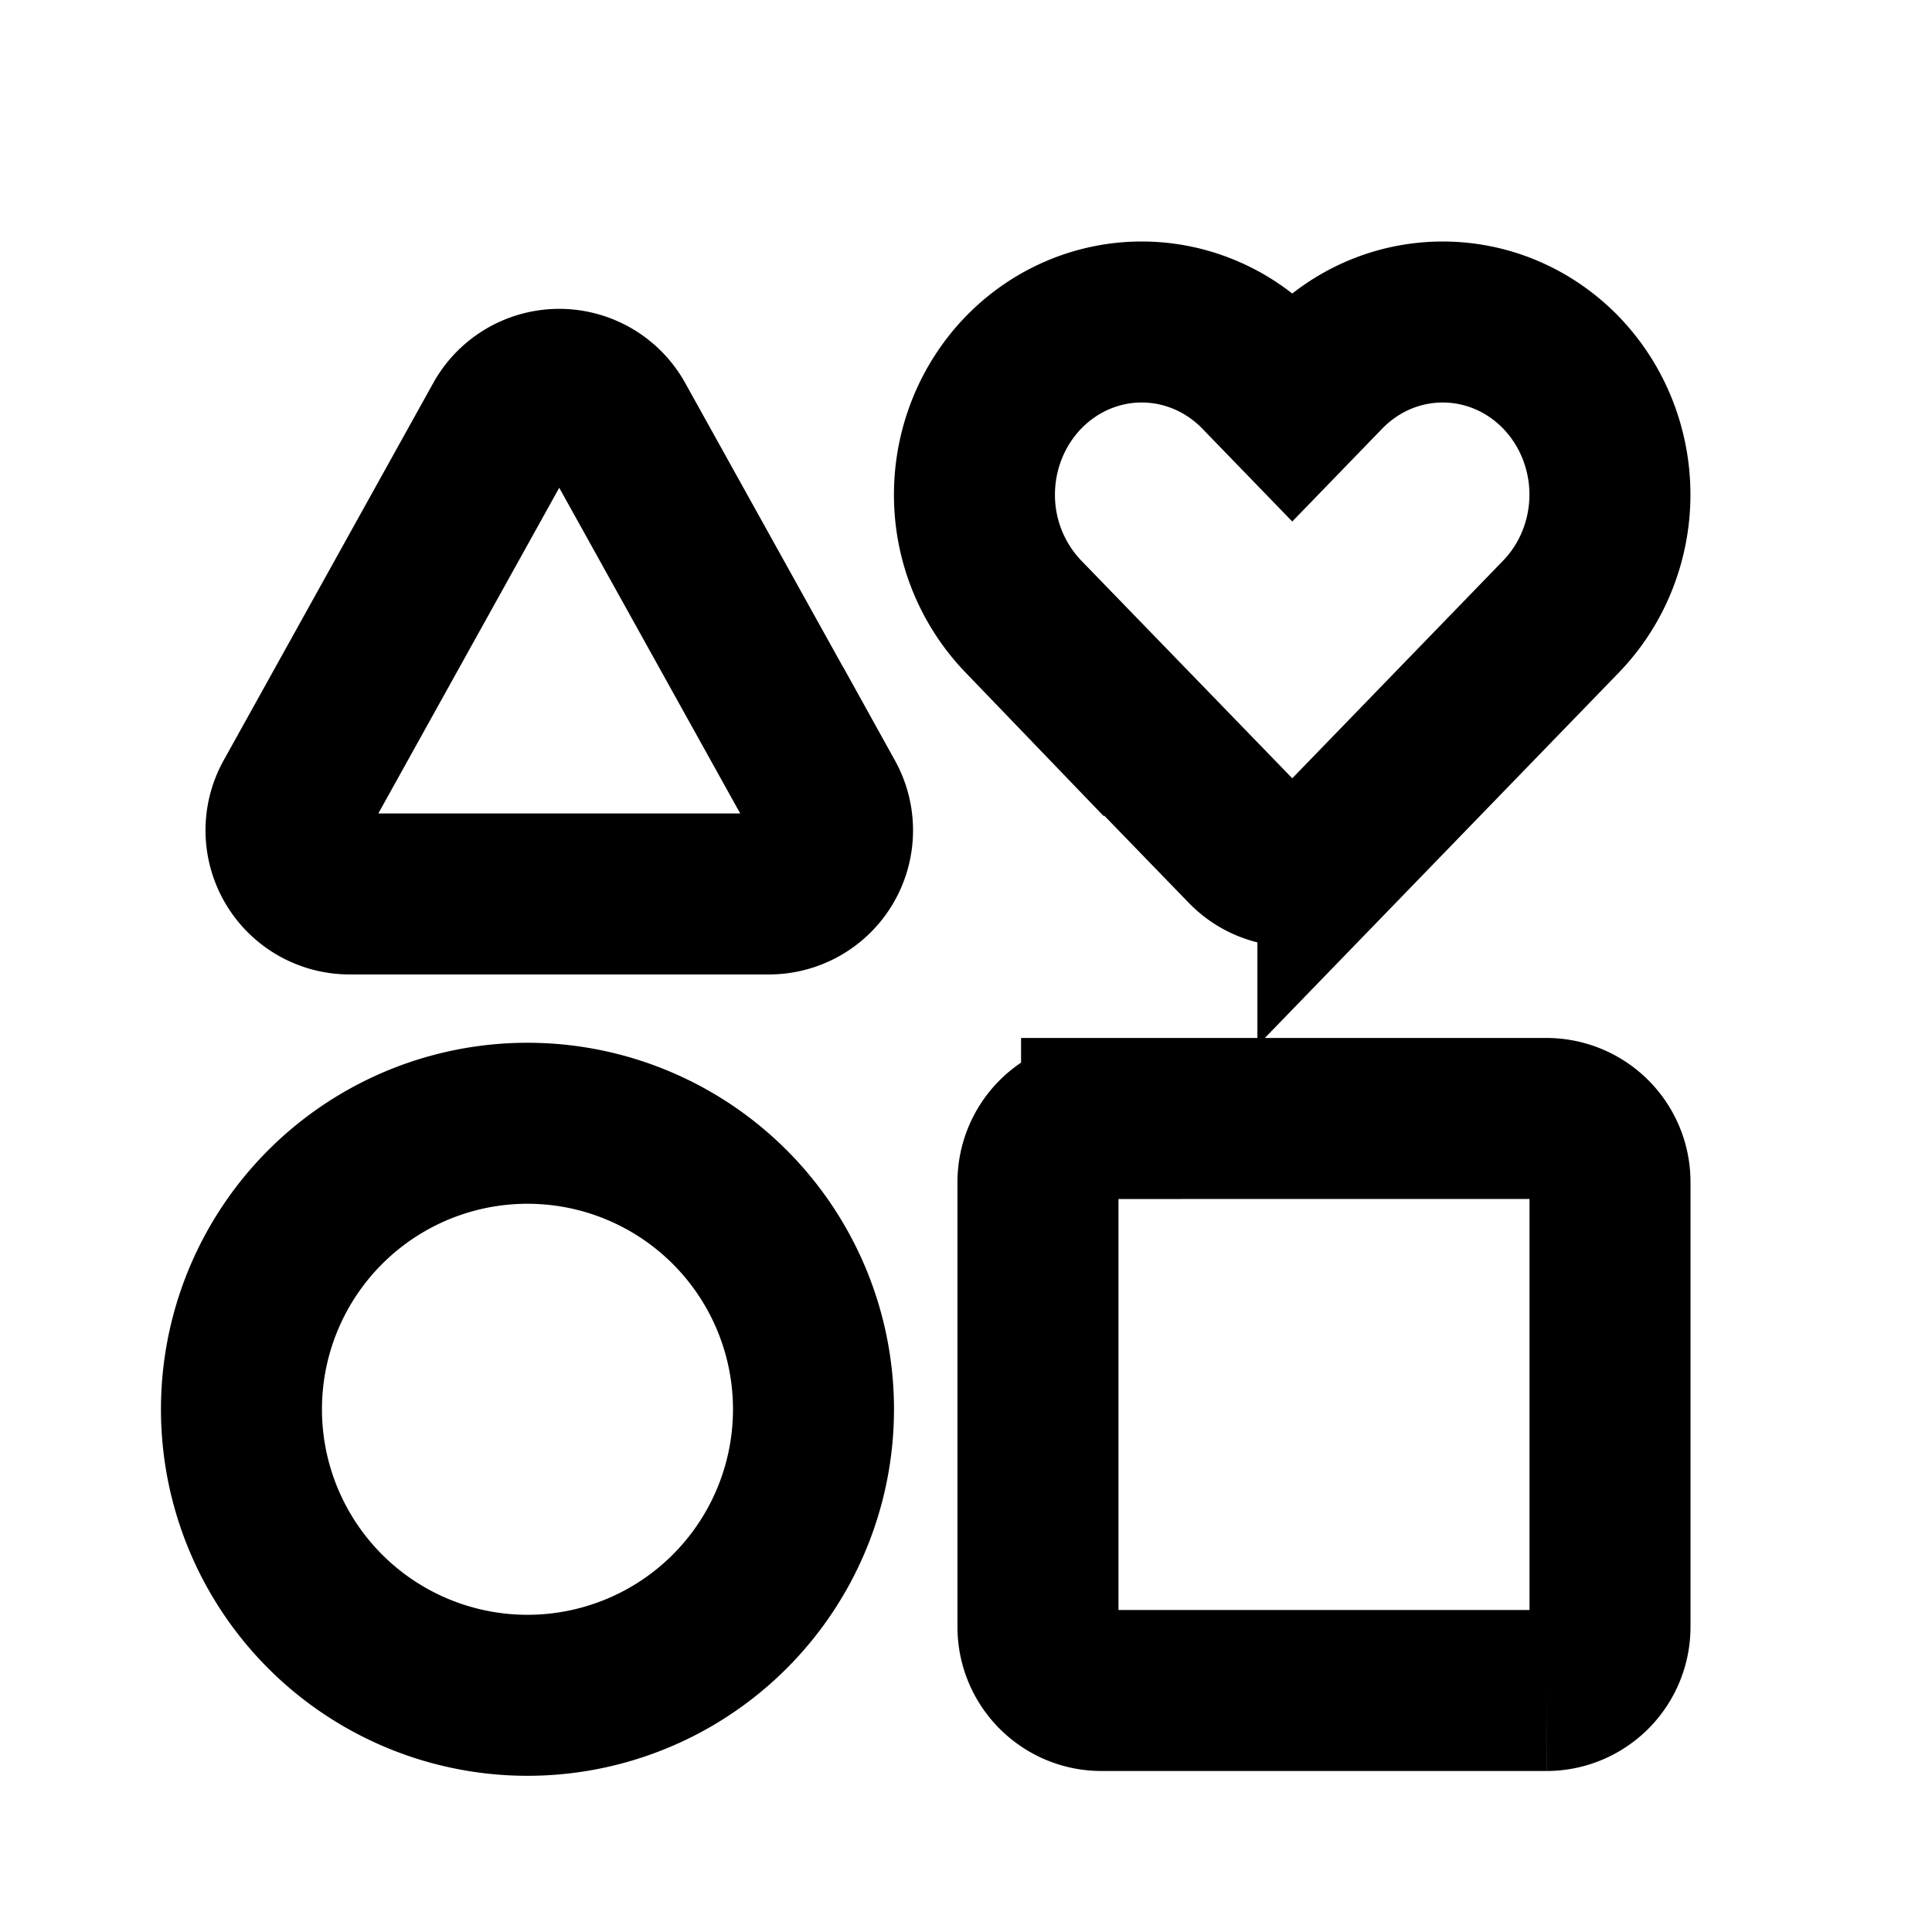 <svg xmlns="http://www.w3.org/2000/svg" fill="none" viewBox="0 0 24 24" stroke-width="2" stroke="currentColor" aria-hidden="true">
  <path d="M18.717 4.163c.252.108.481.266.674.465.193.2.346.436.45.696a2.204 2.204 0 010 1.64 2.15 2.15 0 01-.45.696l-2.771 2.86a.79.79 0 01-1.134 0l-2.772-2.86a2.18 2.18 0 01-.609-1.516c0-.568.22-1.114.609-1.516.39-.402.918-.628 1.469-.628s1.08.226 1.47.628l.4.413.4-.413c.193-.199.422-.357.674-.465a2.022 2.022 0 011.59 0zM9.553 11.105H4.342a.79.79 0 01-.69-1.173l2.605-4.69a.79.79 0 011.38 0l2.606 4.69a.79.79 0 01-.69 1.173zM10.105 17.447a3.553 3.553 0 11-7.105 0 3.553 3.553 0 017.105 0zM13.684 13.895a.79.79 0 00-.79.79v5.525c0 .436.354.79.79.79h5.527a.79.79 0 00.789-.79v-5.526a.79.79 0 00-.79-.79h-5.526z"/>
</svg>
